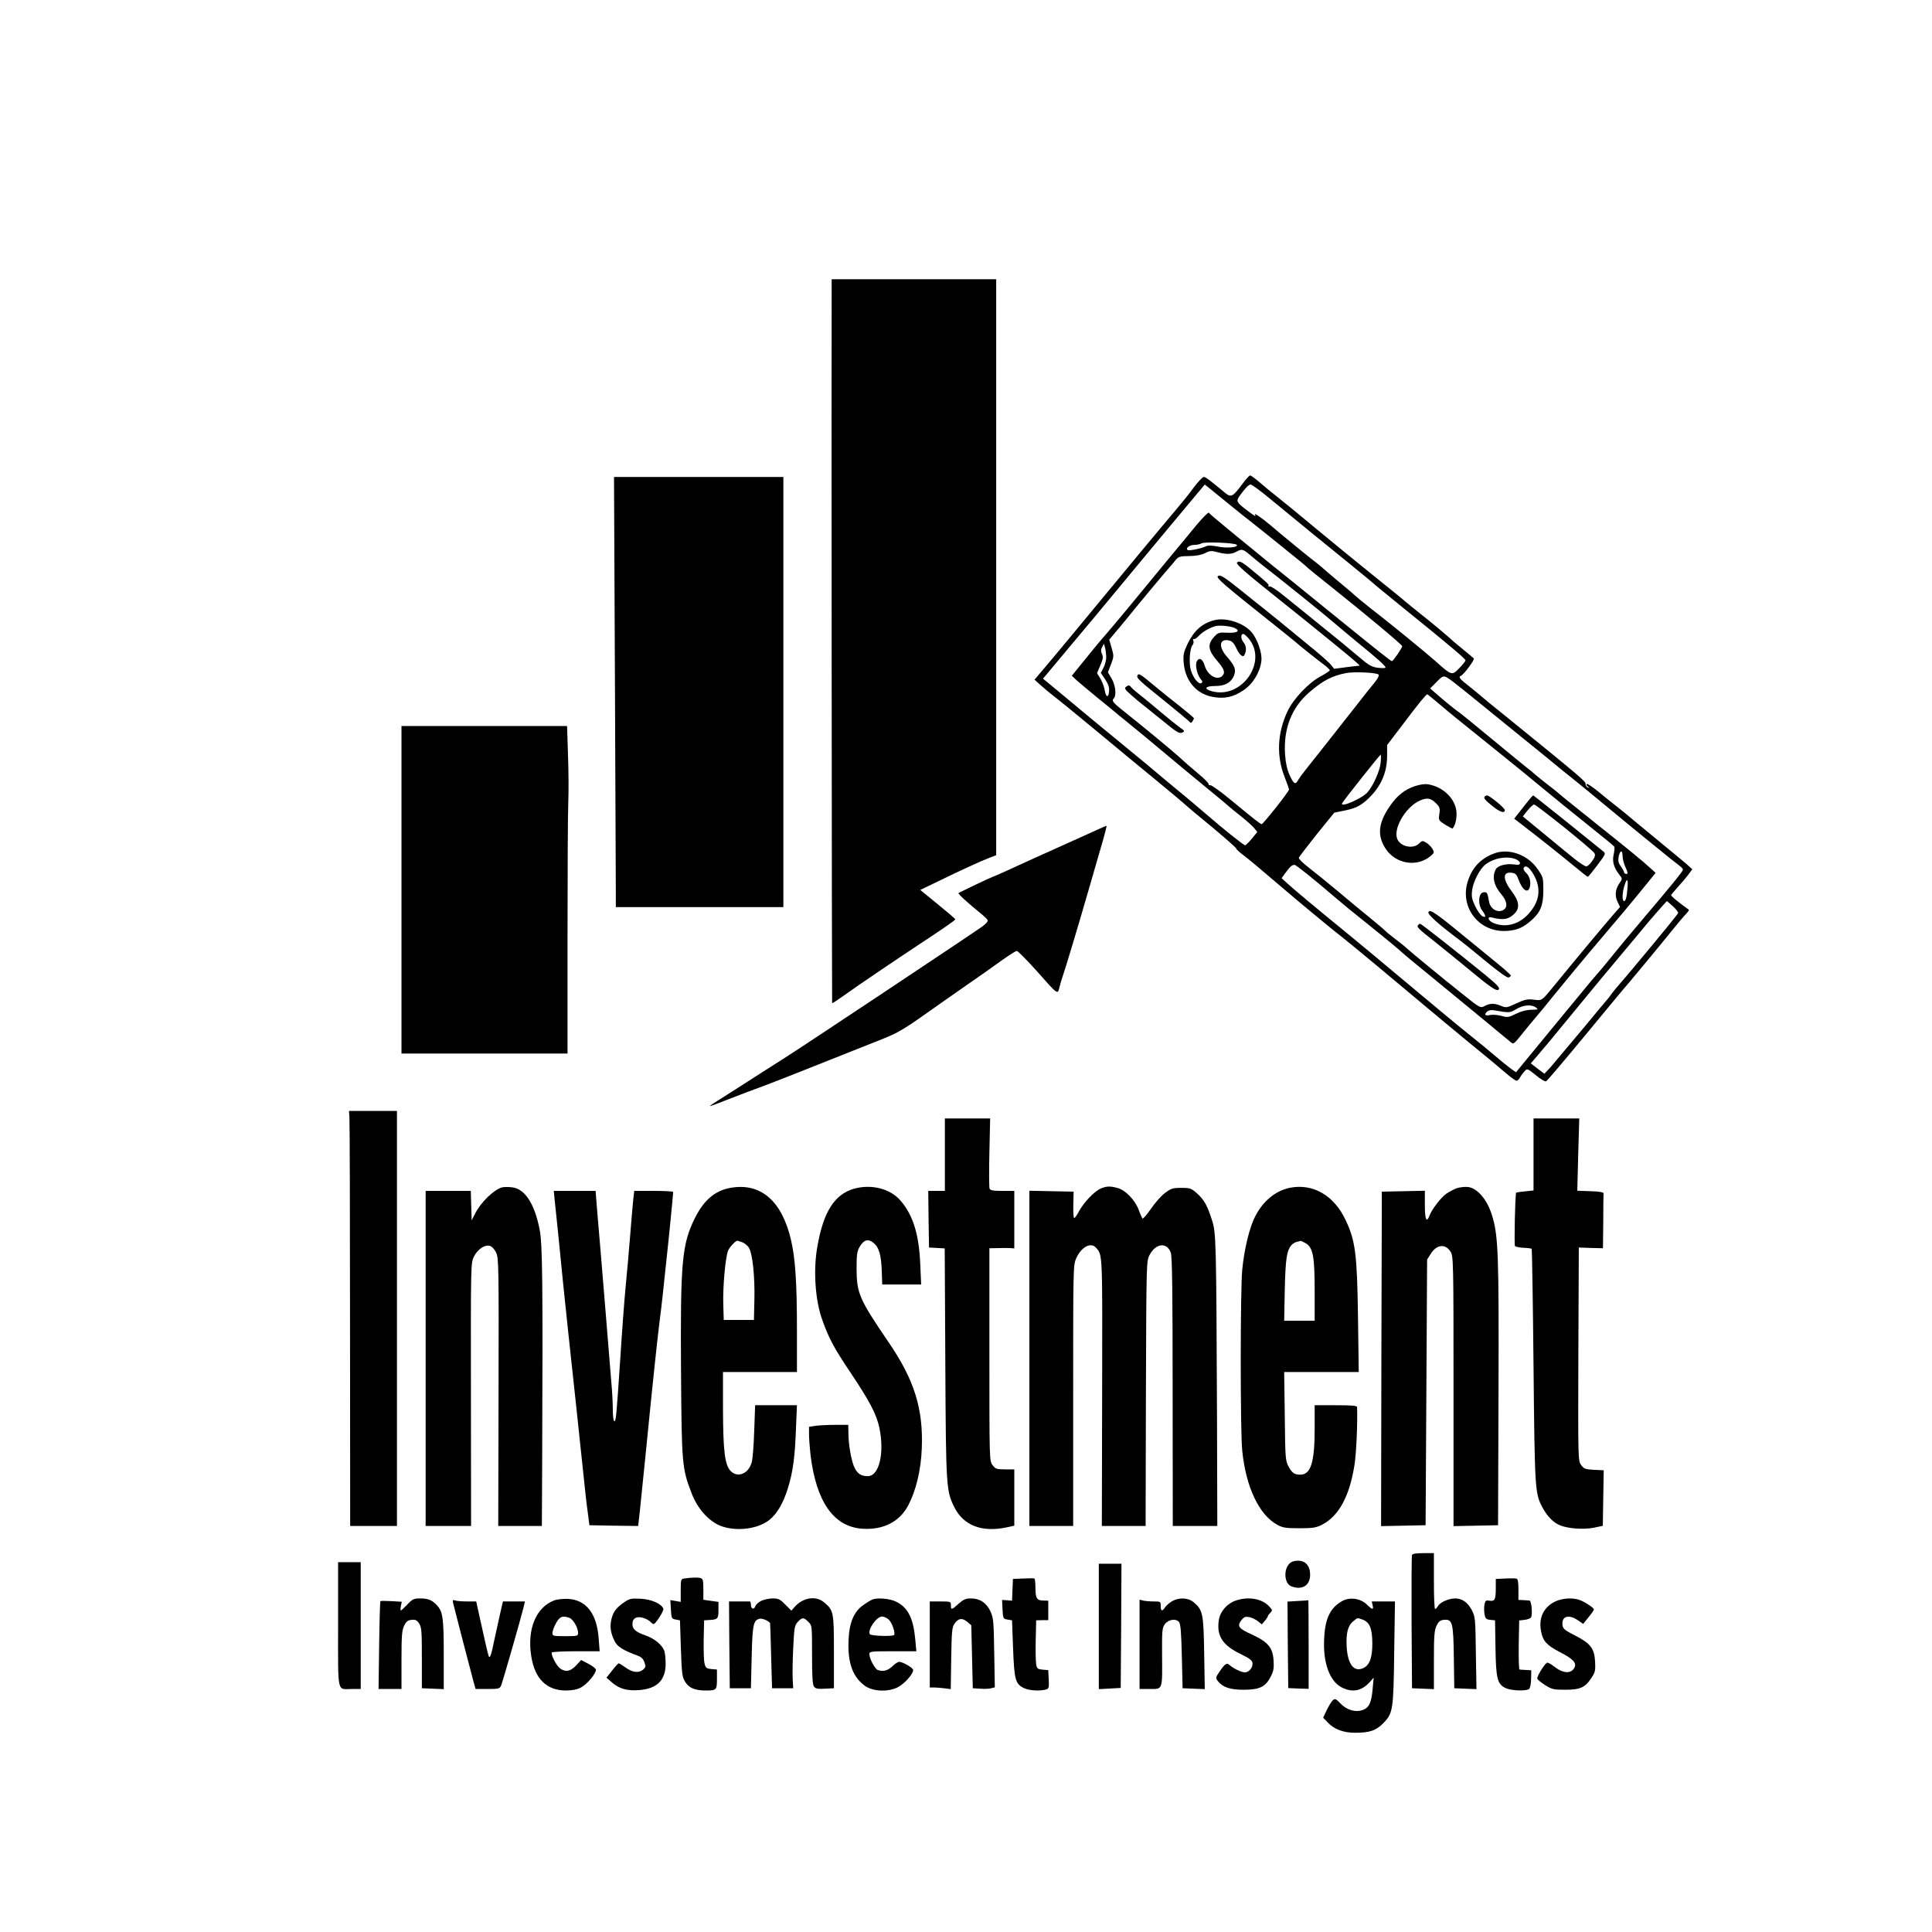 <?xml version="1.0" standalone="no"?>
<!DOCTYPE svg PUBLIC "-//W3C//DTD SVG 20010904//EN"
 "http://www.w3.org/TR/2001/REC-SVG-20010904/DTD/svg10.dtd">
<svg version="1.0" xmlns="http://www.w3.org/2000/svg"
 width="1280pt" height="1280pt" viewBox="0 0 1280 1280"
 preserveAspectRatio="xMidYMid meet">

<g transform="translate(0,1280) scale(0.1,-0.1)"
fill="#000000" stroke="none">
<path d="M5510 10913 c-2 -306 1 -4757 3 -4759 2 -2 40 23 86 56 92 66 320
220 471 320 181 119 260 174 259 179 0 4 -52 48 -116 100 l-116 95 114 55
c147 72 293 139 347 159 l42 16 0 1908 0 1908 -545 0 -545 0 0 -37z"/>
<path d="M8229 9591 c-59 -80 -73 -88 -109 -59 -111 92 -133 108 -145 108 -7
0 -36 -30 -64 -67 -27 -38 -83 -107 -123 -154 -94 -111 -264 -315 -685 -825
-45 -54 -119 -144 -165 -198 l-84 -99 41 -37 c22 -20 58 -50 79 -66 22 -16
151 -121 287 -234 136 -113 314 -260 396 -327 81 -67 164 -136 183 -153 19
-18 106 -91 193 -162 86 -72 157 -135 157 -139 0 -5 19 -23 43 -41 47 -36 87
-69 267 -223 125 -107 342 -286 402 -332 20 -15 119 -97 220 -181 337 -283
613 -512 713 -593 39 -32 99 -82 135 -113 36 -31 70 -56 77 -56 7 0 18 10 24
22 6 12 20 30 30 41 17 19 19 18 74 -26 30 -26 61 -44 68 -41 7 3 118 134 247
290 129 157 242 292 250 302 30 33 296 354 348 420 30 37 65 79 80 94 14 15
24 29 21 31 -69 49 -119 90 -117 97 2 5 21 28 43 52 22 24 53 60 69 81 l28 38
-38 34 c-22 19 -111 93 -199 165 -88 73 -180 148 -204 169 -24 20 -59 47 -76
61 -18 14 -65 51 -104 84 -39 32 -75 56 -79 52 -3 -4 0 -12 8 -17 13 -9 13
-10 0 -6 -8 2 -15 12 -15 23 0 18 -27 41 -511 434 -99 79 -185 150 -192 157
-7 6 -39 33 -72 59 -58 45 -69 59 -52 66 20 8 95 109 86 116 -5 5 -36 31 -69
58 -33 27 -62 51 -65 54 -20 20 -158 136 -215 180 -38 30 -83 67 -100 81 -16
15 -116 96 -221 180 -105 85 -278 226 -384 314 -105 88 -218 180 -250 205 -32
25 -82 66 -113 93 -30 26 -59 47 -64 47 -6 0 -30 -26 -54 -59z m-114 -109 c39
-31 86 -69 105 -85 130 -103 177 -140 195 -155 11 -9 67 -54 125 -101 58 -46
107 -87 110 -90 6 -8 85 -72 166 -136 226 -180 474 -387 474 -396 0 -12 -60
-99 -68 -99 -8 0 -62 43 -447 355 -162 132 -313 254 -334 270 -21 17 -83 67
-137 112 -55 44 -142 116 -194 159 -52 42 -98 82 -101 87 -4 5 -41 -33 -84
-84 -42 -52 -87 -105 -98 -119 -12 -14 -60 -72 -107 -129 -198 -242 -338 -410
-395 -476 -34 -38 -98 -116 -142 -171 l-82 -101 32 -30 c18 -16 82 -70 142
-119 61 -49 112 -91 115 -94 3 -3 28 -24 55 -45 51 -41 216 -177 386 -320 53
-44 139 -115 190 -157 52 -42 103 -85 114 -95 11 -10 50 -42 87 -71 37 -30 77
-65 88 -79 l20 -25 -36 -44 c-20 -24 -40 -44 -45 -44 -9 0 -150 112 -240 191
-32 27 -88 75 -126 107 -86 71 -250 207 -283 236 -14 11 -72 59 -129 106 -148
121 -350 288 -463 383 l-98 81 23 27 c12 15 88 106 168 201 80 95 222 265 315
378 93 113 259 312 368 443 l198 237 31 -25 c18 -15 64 -52 102 -83z m278 31
c183 -151 401 -329 546 -446 80 -65 160 -131 176 -146 17 -14 86 -71 154 -126
335 -271 440 -359 440 -370 1 -5 -18 -28 -41 -52 -49 -50 -49 -50 -158 47 -64
57 -311 259 -436 355 -36 28 -103 84 -114 95 -3 3 -45 39 -95 80 -49 41 -99
83 -110 94 -11 10 -36 30 -55 44 -34 26 -191 154 -280 230 -60 51 -116 89
-105 72 10 -17 -5 -8 -60 34 -63 48 -66 56 -42 91 36 50 60 75 73 75 7 0 55
-35 107 -77z m-200 -322 c17 -17 -65 -25 -125 -12 -36 7 -65 8 -75 3 -30 -15
-113 -33 -124 -26 -18 11 12 34 45 34 17 0 38 5 46 10 18 12 220 4 233 -9z
m89 -68 c24 -21 62 -51 83 -68 97 -74 406 -323 465 -374 36 -31 108 -91 160
-134 136 -110 196 -164 189 -171 -3 -3 -27 -3 -53 0 -40 6 -60 18 -124 73 -42
36 -155 129 -251 206 -95 77 -207 168 -250 202 -42 35 -82 60 -89 58 -7 -3
-11 -1 -8 4 6 8 -8 21 -129 120 -50 41 -69 49 -80 32 -5 -9 61 -68 214 -190
383 -306 609 -491 599 -491 -2 0 -41 -5 -86 -10 l-83 -11 -25 31 c-14 16 -80
74 -146 127 -66 54 -154 126 -196 161 -43 34 -93 75 -112 90 -19 15 -81 64
-136 109 -119 95 -142 109 -156 95 -11 -11 43 -58 332 -288 102 -81 187 -150
190 -153 7 -8 135 -110 183 -146 20 -15 37 -31 37 -36 0 -4 -27 -22 -59 -39
-81 -43 -183 -151 -221 -233 -68 -144 -74 -296 -19 -435 16 -41 29 -78 29 -83
0 -13 -171 -229 -181 -229 -8 0 -41 25 -208 163 -65 54 -125 96 -132 95 -8 -2
-13 2 -12 8 1 6 -30 37 -70 70 -39 32 -96 82 -126 110 -50 45 -237 200 -377
311 -61 49 -70 61 -55 76 19 19 12 86 -14 131 l-25 42 21 53 c19 51 19 56 4
108 l-16 55 58 69 c32 38 74 89 93 113 39 49 226 273 247 296 8 8 25 29 38 45
23 28 30 30 92 31 45 0 81 7 106 19 33 17 43 17 82 7 59 -16 94 -15 125 2 38
21 45 19 92 -21z m-953 -673 c1 -20 -7 -52 -17 -72 l-19 -36 29 -43 c21 -32
28 -53 26 -79 -4 -46 -21 -41 -29 7 -3 21 -16 55 -28 76 l-23 37 22 52 c18 41
20 56 11 75 -8 18 -8 30 1 46 l12 22 7 -25 c4 -14 7 -41 8 -60z m1804 -119 c6
-6 -5 -28 -30 -58 -22 -26 -64 -79 -94 -118 -196 -249 -327 -416 -359 -455
-20 -25 -42 -55 -49 -67 -18 -35 -30 -28 -56 30 -17 36 -27 80 -31 137 -12
170 43 312 159 412 91 79 152 111 247 129 54 10 200 3 213 -10z m468 -29 c24
-15 117 -90 489 -393 69 -56 142 -115 164 -133 21 -17 43 -36 50 -41 6 -6 56
-46 111 -90 55 -44 165 -134 245 -201 150 -125 438 -359 471 -383 10 -7 19
-18 19 -23 0 -10 -81 -110 -275 -338 -59 -69 -141 -168 -183 -220 -42 -52 -81
-100 -87 -106 -7 -7 -39 -45 -73 -85 -91 -110 -419 -508 -456 -554 l-32 -39
-33 23 c-18 13 -68 53 -111 90 -42 36 -109 91 -147 121 -38 30 -128 104 -199
163 -71 59 -147 123 -169 141 -22 18 -101 85 -176 147 -75 63 -207 173 -294
244 -212 173 -342 282 -387 323 l-37 34 27 37 c30 41 42 51 59 51 10 0 122
-90 268 -215 28 -24 69 -58 92 -77 130 -104 293 -236 328 -267 49 -44 78 -68
235 -196 123 -100 481 -396 512 -422 14 -13 22 -7 74 59 32 40 74 91 94 114
19 22 69 82 110 134 63 78 233 283 316 380 115 135 213 252 281 336 l82 101
-32 29 c-53 49 -141 121 -372 305 -121 97 -227 182 -235 190 -8 8 -40 33 -70
56 -30 23 -68 54 -85 68 -16 15 -45 39 -64 53 -19 15 -78 63 -131 107 -246
203 -305 251 -326 265 -21 15 -88 69 -148 122 l-31 27 40 40 c44 46 50 48 86
23z m-74 -159 c86 -73 120 -101 378 -308 116 -93 251 -203 301 -245 120 -99
152 -125 331 -269 84 -67 155 -125 158 -130 3 -6 1 -29 -4 -52 -11 -47 1 -88
39 -136 19 -25 19 -26 1 -52 -29 -41 -34 -83 -15 -124 l17 -36 -55 -63 c-51
-59 -236 -280 -372 -447 -95 -116 -88 -111 -145 -104 -42 5 -60 1 -115 -25
-63 -29 -68 -30 -101 -16 -44 18 -73 18 -109 -1 -28 -15 -29 -15 -150 82 -137
109 -331 269 -361 296 -11 11 -47 40 -80 65 -33 25 -62 49 -65 53 -3 4 -48 43
-101 86 -53 43 -150 123 -216 179 -66 55 -152 125 -191 155 -39 30 -69 59 -67
66 2 6 56 77 119 156 l116 143 59 12 c76 14 116 33 163 78 87 81 128 175 128
288 l0 70 103 135 c99 132 155 201 163 201 2 0 34 -26 71 -57z m-380 -397 c-5
-53 -48 -150 -86 -194 -36 -42 -183 -106 -169 -74 6 15 250 322 255 322 3 0 3
-24 0 -54z m1603 -618 c0 -18 9 -52 20 -75 16 -35 16 -43 5 -43 -8 0 -15 5
-15 10 0 6 -10 24 -21 40 -17 22 -20 36 -15 64 9 45 26 47 26 4z m33 -205 c-5
-67 -12 -93 -23 -93 -14 0 -13 54 2 101 15 53 26 49 21 -8z m301 -128 c21 -19
36 -39 34 -44 -3 -9 -99 -127 -303 -371 -44 -52 -85 -101 -92 -108 -7 -8 -26
-30 -41 -50 -15 -21 -29 -39 -32 -42 -3 -3 -80 -95 -170 -204 -91 -109 -184
-219 -206 -245 l-42 -45 -45 34 -45 35 43 50 c23 28 54 64 68 80 22 26 82 99
307 373 30 37 111 134 180 216 69 82 136 163 150 180 26 33 151 176 154 176 1
0 19 -16 40 -35z m-908 -670 c18 -13 15 -14 -29 -15 -31 0 -67 -9 -102 -26
-50 -25 -57 -26 -99 -14 -24 6 -58 9 -75 5 -33 -7 -41 4 -16 25 9 7 28 10 47
6 99 -17 102 -17 143 8 46 28 102 33 131 11z"/>
<path d="M8045 8691 c-81 -21 -135 -69 -178 -159 -25 -53 -29 -72 -25 -120 9
-119 80 -206 187 -228 80 -16 142 -4 211 44 62 42 109 120 117 194 6 53 -27
146 -67 192 -54 60 -169 97 -245 77z m138 -53 c36 -19 12 -33 -50 -30 -55 3
-63 1 -86 -24 -50 -53 -45 -91 22 -168 42 -49 50 -73 29 -94 -33 -33 -97 3
-116 66 -14 47 -37 60 -53 30 -13 -24 3 -91 28 -120 11 -12 11 -18 2 -24 -18
-11 -56 38 -70 88 -13 49 -6 142 11 163 7 8 10 22 6 30 -3 9 -2 14 3 11 4 -3
19 6 32 20 25 27 67 52 109 65 28 9 106 1 133 -13z m91 -70 c126 -153 -47
-401 -244 -348 -58 16 -47 35 21 35 65 0 104 22 124 68 16 39 7 65 -45 125
-61 68 -52 125 16 108 18 -5 31 -20 45 -50 18 -41 43 -64 52 -48 17 29 15 62
-4 86 -20 25 -20 56 -1 56 5 0 21 -14 36 -32z"/>
<path d="M7536 8325 c-7 -18 6 -30 199 -185 77 -62 143 -118 148 -124 5 -8 10
-6 17 4 5 8 10 18 10 21 0 4 -44 41 -97 83 -54 42 -125 99 -158 127 -100 84
-112 91 -119 74z"/>
<path d="M7460 8250 c-12 -9 -7 -18 30 -51 25 -23 64 -55 86 -72 23 -18 85
-68 138 -111 81 -67 100 -77 117 -70 20 9 20 11 -14 34 -19 14 -75 59 -124
100 -48 41 -108 91 -133 110 -25 19 -52 42 -61 52 -19 21 -19 21 -39 8z"/>
<path d="M9372 7591 c-67 -23 -116 -62 -164 -132 -75 -109 -85 -191 -31 -277
66 -107 212 -131 304 -51 22 19 22 22 9 46 -8 13 -27 32 -41 40 -24 15 -28 14
-48 -6 -36 -36 -116 -23 -141 25 -36 66 50 217 147 260 48 21 71 17 105 -16
27 -27 30 -35 24 -73 -6 -41 -6 -42 39 -71 25 -15 47 -27 49 -25 16 19 26 56
26 97 0 93 -84 179 -190 196 -21 3 -56 -2 -88 -13z"/>
<path d="M9836 7522 c-7 -11 3 -23 55 -65 46 -37 79 -48 79 -24 -1 14 -101 97
-118 97 -6 0 -13 -4 -16 -8z"/>
<path d="M10125 7494 c-16 -20 -43 -55 -61 -77 l-32 -41 52 -40 c121 -93 266
-209 346 -275 47 -39 87 -71 90 -70 3 0 31 35 63 77 55 73 57 77 38 92 -10 8
-118 95 -239 193 -121 97 -222 177 -224 177 -3 0 -17 -16 -33 -36z m239 -176
c104 -84 194 -160 199 -170 8 -12 5 -25 -14 -52 -13 -20 -31 -36 -40 -36 -8 0
-42 22 -75 48 -67 54 -58 47 -222 182 l-123 101 31 39 c18 22 37 40 44 40 6 0
96 -69 200 -152z"/>
<path d="M9897 7145 c-86 -33 -141 -90 -171 -179 -60 -178 76 -350 264 -333
64 5 103 23 155 69 61 53 80 100 80 199 0 84 -1 88 -38 141 -65 96 -192 141
-290 103z m142 -36 c17 -6 31 -18 31 -26 0 -12 -8 -15 -40 -10 -51 7 -107 -8
-120 -32 -26 -49 -13 -108 36 -165 41 -48 45 -91 10 -107 -38 -18 -84 12 -91
59 -10 58 -13 64 -37 60 -33 -4 -38 -79 -9 -119 27 -36 28 -53 2 -39 -11 5
-32 35 -47 65 -22 47 -26 64 -21 106 7 58 52 144 89 172 56 42 137 57 197 36z
m123 -106 c52 -93 38 -182 -43 -266 -63 -64 -148 -84 -225 -52 -34 14 -44 44
-13 37 78 -20 114 -14 153 25 37 37 31 83 -18 147 -60 79 -62 130 -4 124 28
-3 35 -9 48 -44 27 -74 64 -97 76 -49 8 34 -2 71 -27 94 -12 11 -18 25 -14 31
13 22 38 4 67 -47z"/>
<path d="M9464 6758 c-9 -15 64 -80 215 -193 15 -11 89 -71 164 -133 86 -71
143 -112 152 -108 8 3 15 9 15 13 -1 4 -40 40 -87 78 -47 39 -119 97 -159 130
-254 209 -288 233 -300 213z"/>
<path d="M9397 6673 c-14 -13 -5 -23 111 -114 64 -51 155 -125 202 -164 162
-135 207 -166 219 -151 10 12 -8 30 -90 98 -157 128 -423 338 -430 338 -3 0
-9 -3 -12 -7z"/>
<path d="M4074 8308 c3 -733 6 -1375 6 -1425 l0 -93 555 0 555 0 0 1425 0
1425 -561 0 -561 0 6 -1332z"/>
<path d="M2660 6905 l0 -1085 550 0 550 0 0 768 c0 422 2 826 5 897 3 72 2
214 -2 318 l-6 187 -549 0 -548 0 0 -1085z"/>
<path d="M7160 7253 c-91 -41 -226 -102 -300 -135 -74 -34 -168 -76 -208 -95
-41 -18 -75 -33 -77 -33 -5 0 -219 -102 -225 -107 -5 -4 65 -68 142 -130 26
-21 49 -43 52 -50 3 -7 -14 -26 -37 -42 -94 -66 -1185 -792 -1302 -866 -69
-44 -189 -120 -266 -170 -76 -49 -161 -103 -188 -120 -27 -16 -48 -31 -47 -33
2 -1 59 20 127 47 68 27 165 63 214 81 79 29 299 116 778 307 137 54 153 64
412 248 28 19 110 77 183 128 73 50 172 120 220 155 48 34 92 62 99 62 6 0 63
-57 126 -127 151 -170 143 -164 157 -111 6 24 15 54 20 68 14 38 106 344 161
535 27 94 68 236 92 318 24 81 41 147 38 146 -3 0 -80 -34 -171 -76z"/>
<path d="M2315 5398 c2 -24 4 -643 4 -1375 l1 -1333 155 0 155 0 0 1375 0
1375 -159 0 -159 0 3 -42z"/>
<path d="M6260 5150 l0 -240 -55 0 -55 0 2 -187 3 -188 52 -3 52 -3 4 -762 c4
-827 6 -846 61 -955 61 -120 183 -166 346 -131 l50 11 0 186 0 187 -61 0 c-56
0 -64 3 -83 28 -21 28 -21 31 -21 733 l0 704 55 1 c30 1 67 1 83 0 l27 -2 0
190 0 191 -79 0 c-62 0 -80 3 -85 16 -3 8 -4 116 -1 240 l5 224 -150 0 -150 0
0 -240z"/>
<path d="M10160 5151 l0 -238 -56 -6 c-31 -3 -57 -7 -59 -9 -7 -8 -14 -344 -8
-353 5 -5 30 -11 57 -12 27 -1 51 -4 54 -7 2 -3 8 -353 12 -778 8 -820 10
-842 58 -933 31 -59 72 -102 116 -120 54 -23 160 -30 228 -16 l57 12 3 184 3
184 -64 3 c-57 3 -66 6 -85 31 -21 28 -21 31 -19 735 l3 707 80 -3 80 -2 2
175 c0 96 1 181 2 188 1 8 -24 13 -87 15 l-87 3 6 239 7 240 -152 0 -151 0 0
-239z"/>
<path d="M3325 4933 c-53 -15 -140 -99 -177 -173 l-23 -45 -3 98 -3 97 -149 0
-150 0 0 -1110 0 -1110 150 0 151 0 -1 871 c-1 856 -1 871 19 912 24 49 71 82
105 73 14 -3 31 -21 42 -43 18 -36 19 -77 17 -925 l-2 -888 145 0 144 0 2 418
c5 1212 2 1453 -17 1547 -34 173 -99 271 -185 279 -25 3 -54 2 -65 -1z"/>
<path d="M4839 4930 c-102 -18 -177 -82 -236 -202 -85 -171 -96 -292 -91
-1018 4 -611 7 -640 70 -803 39 -103 115 -187 194 -217 103 -38 244 -21 321
40 50 39 93 112 123 210 34 110 47 207 54 408 l6 142 -139 0 -138 0 -6 -167
c-3 -93 -10 -186 -16 -208 -19 -78 -94 -110 -141 -60 -38 41 -49 131 -50 408
l0 247 245 0 245 0 0 278 c0 315 -11 478 -40 600 -61 258 -202 378 -401 342z
m78 -360 c16 -6 37 -23 46 -39 23 -39 39 -192 35 -346 l-3 -130 -100 0 -100 0
-3 100 c-4 121 14 315 32 360 11 24 49 65 62 65 0 0 14 -5 31 -10z"/>
<path d="M5660 4925 c-131 -37 -205 -153 -245 -385 -28 -158 -14 -358 34 -488
44 -123 79 -187 190 -352 124 -186 168 -270 187 -359 35 -168 -1 -321 -77
-321 -42 0 -66 15 -86 53 -21 40 -42 153 -42 230 l-1 57 -84 0 c-46 0 -104 -3
-130 -6 l-46 -7 0 -51 c0 -28 5 -90 10 -136 38 -310 153 -474 341 -488 140
-10 248 45 306 154 52 99 84 231 90 375 11 265 -49 458 -223 711 -190 279
-208 320 -209 478 0 97 3 120 20 149 28 48 57 56 93 26 36 -30 50 -78 54 -187
l3 -88 129 0 129 0 -6 133 c-8 199 -48 327 -131 423 -68 79 -192 110 -306 79z"/>
<path d="M7291 4925 c-42 -19 -111 -92 -143 -151 -12 -24 -27 -44 -31 -44 -5
0 -7 39 -6 88 l2 87 -147 3 -146 3 0 -1111 0 -1110 145 0 145 0 0 864 c0 845
0 864 20 909 34 76 97 110 132 70 43 -49 42 -26 40 -955 l-2 -888 145 0 145 0
2 878 c3 868 3 877 24 917 41 79 116 87 141 15 9 -26 12 -262 12 -922 l1 -888
148 0 147 0 -2 723 c-5 1168 -6 1220 -33 1302 -31 98 -52 136 -99 178 -38 34
-45 37 -105 37 -57 0 -68 -4 -108 -34 -25 -19 -67 -66 -93 -105 -27 -39 -52
-68 -56 -64 -3 5 -15 30 -25 58 -24 64 -87 130 -139 144 -52 14 -73 13 -114
-4z"/>
<path d="M8543 4930 c-94 -20 -177 -89 -228 -191 -38 -73 -73 -223 -85 -353
-13 -141 -13 -1070 0 -1196 24 -242 112 -428 234 -493 35 -19 57 -22 146 -22
91 0 111 4 150 24 111 58 181 188 214 396 12 78 21 279 17 383 -1 9 -36 12
-141 12 l-140 0 0 -157 c0 -223 -26 -303 -95 -303 -39 0 -55 11 -78 54 -21 39
-22 55 -25 334 l-4 292 247 0 247 0 -5 368 c-6 414 -17 501 -82 639 -77 164
-218 245 -372 213z m108 -367 c48 -29 59 -85 59 -315 l0 -198 -101 0 -101 0 4
208 c5 206 13 256 45 294 9 9 25 19 37 21 11 2 23 5 24 6 2 0 17 -7 33 -16z"/>
<path d="M9649 4927 c-20 -8 -50 -24 -67 -36 -35 -24 -96 -104 -111 -144 -20
-53 -31 -28 -31 68 l0 96 -142 -3 -143 -3 -3 -1108 -2 -1108 147 3 148 3 5
880 5 880 24 38 c39 63 98 69 132 13 18 -30 19 -64 19 -924 l0 -893 148 3 147
3 3 865 c3 935 -1 1056 -44 1191 -32 103 -97 178 -159 185 -22 2 -56 -2 -76
-9z"/>
<path d="M3674 4858 c6 -53 40 -385 56 -553 5 -49 20 -196 34 -325 37 -341 83
-771 102 -955 9 -88 21 -198 28 -245 l11 -85 161 -3 162 -2 11 97 c6 54 24
235 41 403 44 448 79 774 91 864 6 44 14 116 19 160 5 45 16 146 24 226 16
143 46 448 46 463 0 4 -58 7 -129 7 l-129 0 -6 -52 c-3 -29 -13 -138 -21 -243
-8 -104 -22 -257 -30 -340 -8 -82 -24 -294 -35 -470 -27 -400 -29 -427 -41
-420 -5 4 -9 38 -9 78 0 39 -4 121 -10 181 -5 61 -21 255 -35 431 -14 176 -30
367 -35 425 -5 58 -15 174 -22 258 l-12 152 -138 0 -139 0 5 -52z"/>
<path d="M9355 2498 c-3 -7 -4 -209 -3 -448 l3 -435 73 -3 72 -3 0 193 c0 164
3 198 18 228 13 27 24 36 48 38 57 6 63 -18 66 -250 l3 -203 73 -3 74 -3 -4
238 c-3 227 -4 240 -26 284 -27 52 -65 79 -111 79 -42 0 -97 -24 -113 -49 -7
-12 -16 -21 -20 -21 -5 0 -8 83 -8 185 l0 185 -70 0 c-47 0 -72 -4 -75 -12z"/>
<path d="M8541 2439 c-39 -43 -31 -132 15 -149 71 -27 124 6 124 77 0 58 -30
93 -80 93 -27 0 -45 -7 -59 -21z"/>
<path d="M2240 2036 c0 -469 -9 -426 91 -426 l59 0 0 420 0 420 -75 0 -75 0 0
-414z"/>
<path d="M7280 2025 l0 -416 73 4 72 4 3 411 2 412 -75 0 -75 0 0 -415z"/>
<path d="M4533 2342 c-22 -3 -23 -8 -23 -79 l0 -76 -34 6 -35 6 4 -62 c3 -59
5 -62 32 -67 l28 -5 6 -185 c6 -167 8 -189 28 -222 25 -41 64 -58 138 -58 69
0 73 4 73 75 l0 64 -37 3 c-32 3 -38 7 -45 36 -5 17 -7 89 -6 160 l3 127 33 2
c57 3 62 8 62 66 l0 54 -50 7 -50 7 0 69 c0 59 -3 70 -19 75 -18 5 -59 4 -108
-3z"/>
<path d="M6778 2342 l-67 -3 -3 -72 -3 -72 -33 3 -33 2 3 -62 c3 -61 4 -63 33
-68 l30 -5 7 -188 c8 -208 15 -234 74 -262 33 -15 101 -20 142 -9 21 6 23 11
20 68 l-3 61 -37 3 c-33 3 -38 7 -43 35 -3 18 -5 91 -3 162 l3 130 40 1 40 0
0 65 0 64 -33 1 c-43 0 -52 16 -52 86 0 31 -3 58 -7 60 -5 2 -38 2 -75 0z"/>
<path d="M9973 2342 l-63 -3 0 -62 c0 -74 -7 -88 -42 -82 -23 4 -27 1 -33 -24
-3 -16 -3 -45 0 -65 6 -30 11 -35 39 -38 l31 -3 3 -180 c3 -205 12 -243 67
-269 35 -17 131 -21 154 -7 8 5 14 30 15 67 l1 58 -35 2 c-19 1 -38 2 -43 3
-4 1 -6 74 -5 163 l3 162 35 4 c19 2 38 9 43 15 12 19 4 112 -10 113 -7 1 -26
2 -43 3 l-30 1 0 69 c0 47 -4 70 -12 72 -7 2 -41 3 -75 1z"/>
<path d="M2699 2170 c-21 -22 -41 -40 -43 -40 -3 0 -3 13 0 29 l6 29 -68 4
c-38 2 -71 2 -74 0 -2 -2 -6 -133 -8 -293 l-4 -289 76 0 76 0 0 193 c0 163 3
197 18 227 13 27 24 36 49 38 25 3 35 -2 50 -24 16 -25 18 -52 18 -229 l0
-200 73 -3 72 -3 0 228 c0 240 -6 284 -43 325 -32 36 -59 48 -113 48 -42 0
-51 -4 -85 -40z"/>
<path d="M3672 2197 c-122 -46 -181 -192 -152 -372 24 -148 101 -224 228 -225
43 0 75 6 101 20 41 21 103 96 99 119 -2 7 -24 25 -50 38 l-48 25 -33 -36
c-38 -40 -69 -46 -106 -20 -24 17 -63 92 -55 106 3 4 75 8 161 8 l156 0 -7 88
c-12 162 -83 253 -203 259 -32 1 -73 -3 -91 -10z m101 -116 c25 -10 57 -65 57
-100 0 -20 -5 -21 -85 -21 -79 0 -85 1 -85 20 0 12 9 38 20 59 25 50 46 60 93
42z"/>
<path d="M4136 2185 c-52 -36 -73 -62 -85 -112 -12 -48 -6 -92 21 -146 18 -37
57 -61 155 -97 29 -11 42 -29 49 -68 1 -7 -8 -20 -21 -28 -30 -20 -70 -12
-116 22 -18 13 -36 24 -40 24 -3 0 -23 -21 -43 -47 l-38 -48 38 -33 c47 -41
102 -56 181 -49 116 9 173 66 173 173 0 34 -4 74 -9 87 -15 40 -65 81 -122
101 -68 24 -89 42 -89 77 0 39 30 54 75 39 18 -6 39 -18 45 -26 7 -7 16 -14
20 -14 13 0 70 88 65 102 -13 33 -79 62 -150 66 -63 3 -74 1 -109 -23z"/>
<path d="M5043 2194 c-18 -9 -35 -25 -39 -36 -8 -25 -29 -18 -29 10 0 12 -3
22 -7 22 -5 0 -37 0 -73 0 l-65 0 2 -287 3 -288 70 0 70 0 5 205 c5 214 11
243 50 255 17 5 57 -10 72 -28 1 -1 4 -99 7 -217 l6 -215 70 0 70 0 -3 55 c-2
30 -1 123 3 207 7 141 9 154 31 178 29 31 39 31 69 0 25 -24 25 -25 25 -218 0
-141 3 -198 13 -211 10 -14 25 -17 72 -14 l60 3 0 240 c0 265 -2 276 -65 329
-55 46 -141 32 -196 -31 l-21 -24 -40 40 c-35 36 -46 41 -84 41 -24 0 -58 -8
-76 -16z"/>
<path d="M5780 2203 c-8 -3 -35 -19 -59 -36 -63 -43 -94 -115 -99 -231 -7
-148 25 -242 104 -302 52 -40 152 -46 219 -14 45 22 105 88 105 116 0 14 -69
54 -93 54 -8 0 -28 -13 -45 -30 -31 -29 -63 -37 -97 -24 -19 8 -55 75 -55 104
0 19 6 20 155 20 l156 0 -7 78 c-13 142 -49 213 -128 251 -41 20 -121 27 -156
14z m108 -133 c22 -21 45 -87 36 -102 -7 -11 -153 -7 -161 5 -17 28 44 117 81
117 12 0 32 -9 44 -20z"/>
<path d="M6351 2175 c-46 -42 -51 -43 -51 -10 0 24 -2 25 -70 25 l-70 0 0
-285 0 -285 33 0 c17 -1 49 -3 69 -6 l37 -5 3 203 c3 175 5 207 21 229 25 38
52 42 85 14 l27 -23 5 -209 5 -208 49 -3 c27 -2 60 -1 73 3 l24 6 -4 227 c-3
206 -5 231 -24 274 -26 58 -71 88 -130 88 -35 0 -50 -7 -82 -35z"/>
<path d="M7763 2190 c-18 -11 -38 -29 -45 -40 -18 -28 -28 -25 -28 10 0 29 -1
30 -47 30 -27 0 -58 3 -70 6 l-23 6 0 -296 0 -296 69 0 c85 0 82 -10 80 227
-1 160 1 178 18 202 24 32 73 40 94 15 11 -13 15 -67 19 -228 l5 -211 73 -3
74 -3 -4 238 c-4 262 -9 287 -70 338 -37 31 -99 33 -145 5z"/>
<path d="M8185 2195 c-57 -20 -102 -73 -110 -129 -16 -104 25 -167 146 -225
57 -28 75 -41 77 -59 4 -28 -23 -62 -50 -62 -22 0 -75 25 -100 47 -21 19 -30
13 -67 -40 -28 -41 -28 -44 -13 -64 33 -42 81 -58 172 -58 104 0 144 19 178
85 19 36 23 57 20 106 -5 88 -36 125 -144 175 -91 41 -101 56 -66 99 15 18 24
21 50 16 17 -4 43 -16 57 -28 l25 -20 20 24 c11 12 19 26 20 30 0 4 7 14 16
23 15 15 15 18 -7 42 -48 52 -140 68 -224 38z"/>
<path d="M8895 2194 c-81 -44 -116 -115 -122 -249 -9 -160 36 -284 117 -325
70 -35 130 -24 184 35 l27 30 -7 -75 c-8 -93 -24 -125 -68 -140 -48 -16 -104
1 -146 45 -30 31 -35 33 -50 20 -9 -8 -27 -38 -40 -65 l-24 -50 30 -31 c43
-46 104 -69 182 -69 97 0 140 15 188 65 63 65 66 86 71 468 l5 337 -77 0 -77
0 6 -25 c8 -33 -1 -32 -40 6 -40 39 -111 49 -159 23z m132 -124 c47 -17 64
-58 65 -153 1 -94 -16 -145 -55 -166 -64 -34 -108 18 -115 140 -5 89 8 140 45
169 30 24 23 22 60 10z"/>
<path d="M10300 2188 c-75 -39 -107 -108 -90 -196 12 -65 37 -92 125 -138 88
-45 112 -71 96 -103 -23 -42 -75 -39 -136 9 -20 16 -41 27 -46 24 -19 -12 -69
-93 -64 -106 3 -7 27 -27 53 -43 43 -27 55 -30 132 -30 100 0 132 15 174 79
24 36 27 49 24 107 -5 88 -30 121 -134 174 -67 34 -79 44 -82 68 -7 59 40 74
101 33 l36 -25 35 44 c20 24 36 47 36 52 0 10 -57 49 -93 62 -47 18 -119 13
-167 -11z"/>
<path d="M3002 2179 c6 -26 121 -469 138 -531 l11 -38 80 0 c73 0 80 2 89 23
10 23 130 442 148 515 l10 42 -73 0 -73 0 -20 -87 c-11 -49 -28 -126 -38 -173
-19 -97 -30 -124 -37 -100 -6 16 -34 141 -64 278 l-18 82 -62 0 c-34 0 -69 3
-79 7 -14 5 -16 2 -12 -18z"/>
<path d="M8597 2193 l-67 -4 2 -287 3 -286 68 -3 67 -2 0 295 c0 162 -1 293
-2 292 -2 -1 -33 -3 -71 -5z"/>
</g>
</svg>
